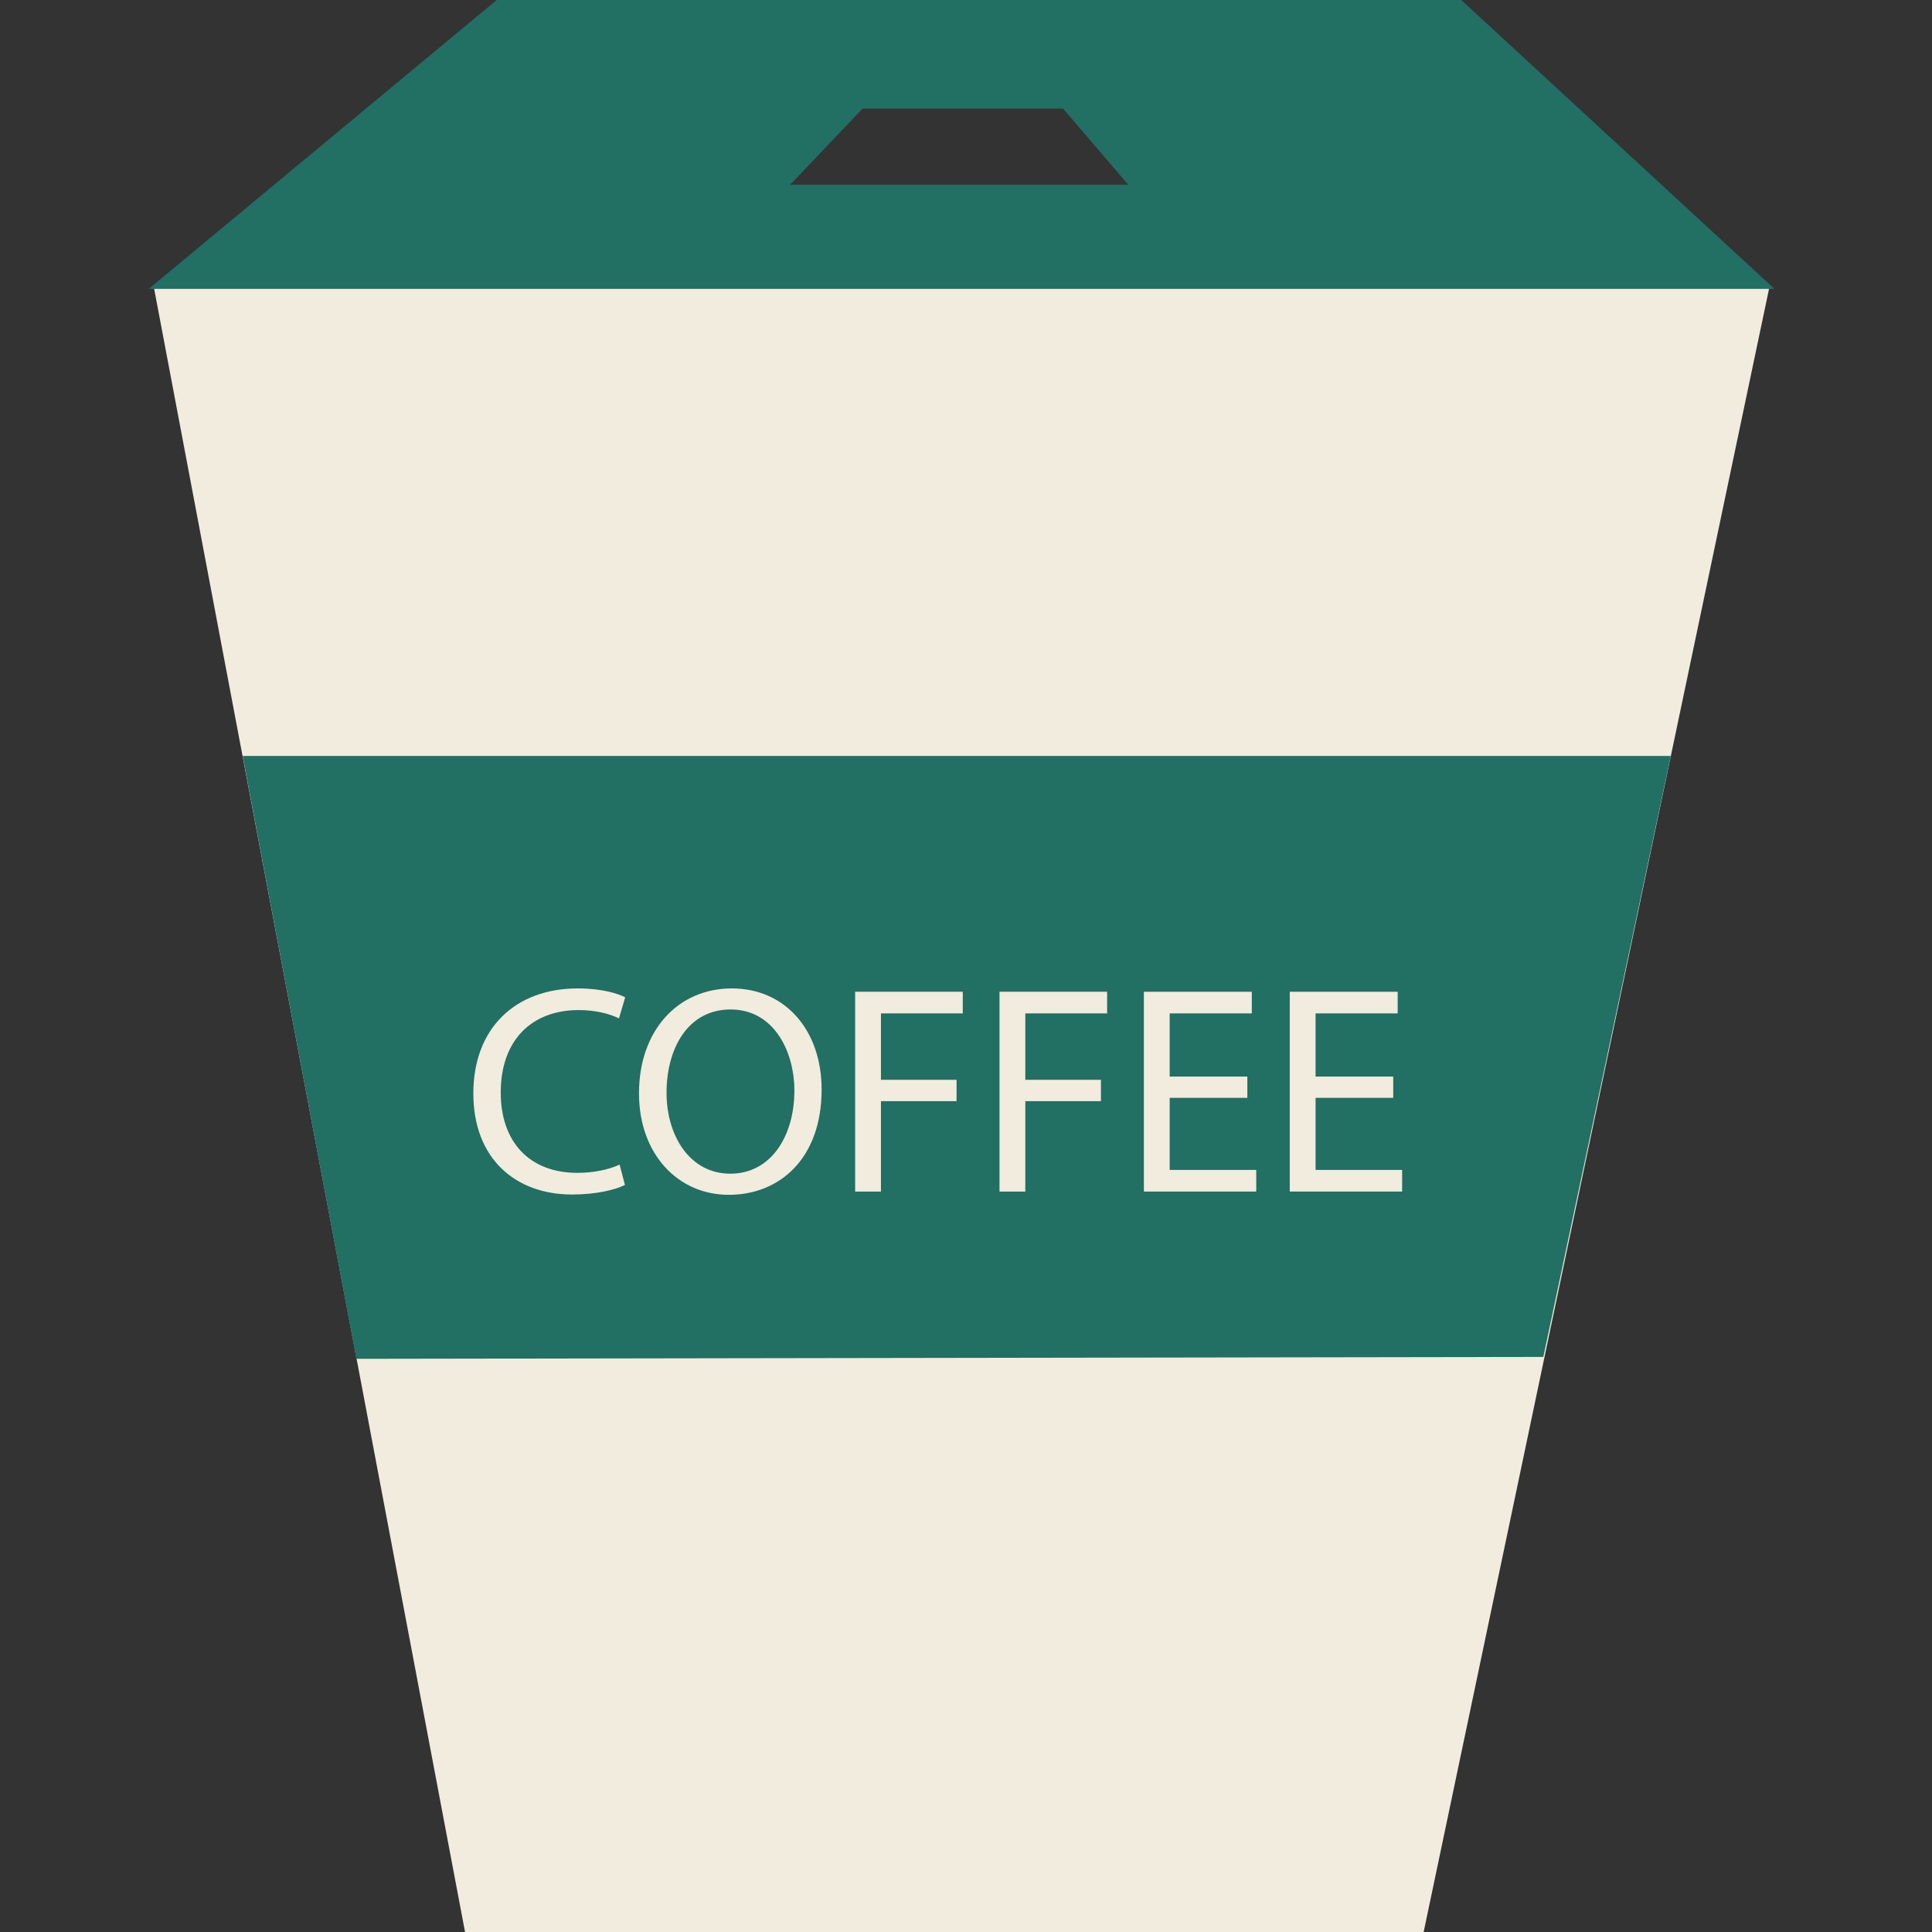 <?xml version="1.0" encoding="UTF-8"?>
<svg id="Lag_1" data-name="Lag 1" xmlns="http://www.w3.org/2000/svg" viewBox="0 0 256 256">
  <rect x="0" y="0" width="256" height="256" fill="#333333" stroke="none"/>
  <defs>
    <style>
      .cls-1 {
        fill: #f1ecde;
      }

      .cls-2 {
        fill: #226f63;
      }
    </style>
  </defs>
  <polygon class="cls-1" points="188.64 256 61.62 256 20.37 37.97 234.47 37.97 188.64 256"/>
  <polygon class="cls-2" points="204.5 179.8 47.22 180.05 32.16 100.17 221.38 100.17 204.5 179.8"/>
  <g>
    <path class="cls-1" d="M82.79,157.02c-1.26,.63-3.77,1.26-6.99,1.26-7.46,0-13.08-4.71-13.08-13.4s5.62-13.91,13.83-13.91c3.3,0,5.38,.71,6.29,1.18l-.82,2.79c-1.3-.63-3.14-1.1-5.34-1.1-6.21,0-10.33,3.97-10.33,10.92,0,6.48,3.73,10.65,10.17,10.65,2.08,0,4.2-.43,5.58-1.1,0,0,.71,2.71,.71,2.71Z"/>
    <path class="cls-1" d="M108.87,144.37c0,9.11-5.54,13.95-12.3,13.95s-11.9-5.42-11.9-13.44c0-8.41,5.22-13.91,12.3-13.91s11.9,5.54,11.9,13.4Zm-20.55,.43c0,5.66,3.06,10.72,8.45,10.72s8.49-4.99,8.49-11c0-5.26-2.75-10.76-8.45-10.76s-8.49,5.22-8.49,11.04Z"/>
    <path class="cls-1" d="M113.31,131.41h14.26v2.87h-10.84v8.8h10.02v2.83h-10.02v11.98h-3.42v-26.48Z"/>
    <path class="cls-1" d="M132.44,131.41h14.26v2.87h-10.84v8.8h10.02v2.83h-10.02v11.98h-3.42v-26.48Z"/>
    <path class="cls-1" d="M165.28,145.47h-10.29v9.55h11.47v2.87h-14.89v-26.48h14.3v2.87h-10.88v8.37h10.29s0,2.83,0,2.83Z"/>
    <path class="cls-1" d="M184.61,145.47h-10.29v9.55h11.47v2.87h-14.89v-26.48h14.3v2.87h-10.88v8.37h10.29s0,2.83,0,2.83Z"/>
  </g>
  <path class="cls-2" d="M193.62,0H65.82L19.7,38.28H235.13L193.62,0ZM104.7,24.48l9.59-10.08h26.58l8.63,10.08h-44.8Z"/>
</svg>
